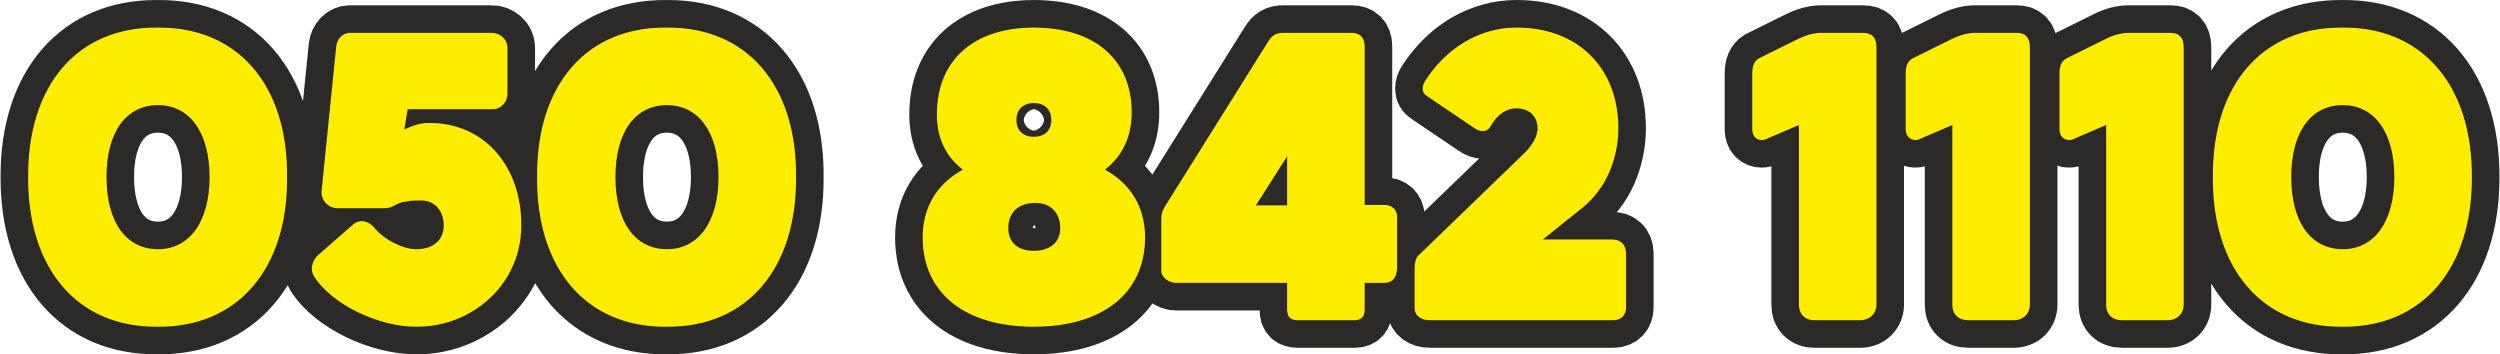 <?xml version="1.0" encoding="UTF-8"?>
<!DOCTYPE svg PUBLIC "-//W3C//DTD SVG 1.1//EN" "http://www.w3.org/Graphics/SVG/1.1/DTD/svg11.dtd">
<!-- Creator: CorelDRAW X7 -->
<svg xmlns="http://www.w3.org/2000/svg" xml:space="preserve" width="45.319mm" height="6.423mm" version="1.1" style="shape-rendering:geometricPrecision; text-rendering:geometricPrecision; image-rendering:optimizeQuality; fill-rule:evenodd; clip-rule:evenodd"
viewBox="0 0 6157 873"
 xmlns:xlink="http://www.w3.org/1999/xlink">
 <defs>
  <style type="text/css">
   <![CDATA[
    .str0 {stroke:#2B2A29;stroke-width:135.86;stroke-linecap:round;stroke-linejoin:round}
    .fil0 {fill:none;fill-rule:nonzero}
    .fil1 {fill:#FFED00;fill-rule:nonzero}
   ]]>
  </style>
 </defs>
 <g id="Слой_x0020_1">
  <g>
   <path class="fil0 str0" d="M387 68c-197,-2 -320,141 -319,368 -1,227 122,371 319,369 197,2 321,-142 319,-369 2,-227 -122,-370 -319,-368zm1 546c-79,0 -127,-67 -127,-178 0,-110 48,-177 127,-177 78,0 127,67 127,177 0,110 -49,178 -127,178zm895 -59c1,-141 -88,-254 -230,-252 -17,0 -37,6 -58,16l8 -50 210 0c20,0 36,-17 36,-39l0 -112c0,-21 -18,-37 -39,-37l-349 0c-17,0 -32,14 -34,34l-36 356c-2,21 16,42 39,42l112 0c15,0 21,-2 29,-7 4,-2 8,-4 12,-6 6,-2 12,-3 20,-4 7,-2 19,-2 35,-2 30,0 54,24 54,61 0,36 -25,59 -68,59 -16,0 -34,-5 -54,-15 -20,-10 -37,-23 -50,-39 -8,-9 -19,-15 -30,-15 -8,0 -14,2 -20,7l-87 76c-10,9 -16,22 -16,33 0,8 2,14 5,19 44,71 162,126 254,125 47,0 91,-12 130,-34 39,-22 70,-52 93,-90 23,-39 34,-80 34,-126zm358 -487c-197,-2 -321,141 -319,368 -2,227 122,371 319,369 197,2 321,-142 319,-369 2,-227 -122,-370 -319,-368zm1 546c-79,0 -127,-67 -127,-178 0,-110 48,-177 127,-177 78,0 127,67 127,177 0,110 -49,178 -127,178zm904 191c171,0 274,-84 274,-220 0,-74 -35,-132 -99,-167 43,-33 66,-81 66,-141 0,-130 -91,-209 -241,-209 -149,0 -239,81 -239,214 0,58 22,104 64,136 -64,35 -99,93 -99,167 0,136 103,220 274,220zm-43 -509c0,-26 16,-42 43,-42 27,0 43,16 43,42 0,25 -16,41 -43,41 -27,0 -43,-16 -43,-41zm108 266c0,34 -24,56 -65,56 -40,0 -63,-21 -63,-56 0,-38 24,-62 67,-62 38,0 61,25 61,62zm830 -27c0,-18 -12,-30 -31,-30l-49 0 0 -391c0,-21 -11,-33 -32,-33l-168 0c-19,0 -28,6 -38,22l-253 404c-8,13 -10,20 -10,33l0 128c0,15 19,29 36,29l274 0 0 65c0,19 8,27 27,27l139 0c17,0 25,-9 25,-26l0 -66 47 0c23,0 33,-14 33,-41l0 -121zm-348 -29l77 -121 0 121 -77 0zm912 119c0,-22 -13,-35 -35,-35l-170 0 100 -80c26,-22 48,-50 63,-84 15,-34 23,-71 23,-109 1,-147 -98,-250 -252,-249 -44,0 -86,12 -126,35 -40,24 -73,57 -99,98 -3,6 -5,11 -5,17 0,8 3,14 11,19l117 79c7,5 14,7 20,7 9,0 15,-4 20,-13 15,-27 38,-43 62,-43 33,0 53,19 53,50 0,18 -12,40 -31,59l-264 255c-5,6 -8,17 -8,33l0 95c0,18 15,30 38,30l451 0c20,0 32,-12 32,-32l0 -132zm617 -509c0,-23 -11,-35 -33,-35l-103 0c-18,0 -37,5 -59,16l-95 47c-11,7 -16,18 -16,38l0 137c0,15 9,26 23,26 5,0 10,-1 15,-4l77 -33 0 443c0,23 15,38 38,38l113 0c23,0 40,-16 40,-39l0 -634zm378 0c0,-23 -11,-35 -32,-35l-103 0c-18,0 -37,5 -59,16l-95 47c-12,7 -17,18 -17,38l0 137c0,15 10,26 24,26 4,0 9,-1 14,-4l77 -33 0 443c0,23 15,38 39,38l112 0c24,0 40,-16 40,-39l0 -634zm379 0c0,-23 -11,-35 -32,-35l-103 0c-18,0 -38,5 -59,16l-95 47c-12,7 -17,18 -17,38l0 137c0,15 10,26 23,26 5,0 10,-1 15,-4l77 -33 0 443c0,23 15,38 39,38l112 0c24,0 40,-16 40,-39l0 -634zm391 -48c-197,-2 -321,141 -319,368 -2,227 122,371 319,369 196,2 320,-142 319,-369 1,-227 -123,-370 -319,-368zm1 546c-79,0 -127,-67 -127,-178 0,-110 48,-177 127,-177 78,0 127,67 127,177 0,110 -49,178 -127,178z"/>
   <path id="1" class="fil1" d="M387 68c-197,-2 -320,141 -319,368 -1,227 122,371 319,369 197,2 321,-142 319,-369 2,-227 -122,-370 -319,-368zm1 546c-79,0 -127,-67 -127,-178 0,-110 48,-177 127,-177 78,0 127,67 127,177 0,110 -49,178 -127,178zm895 -59c1,-141 -88,-254 -230,-252 -17,0 -37,6 -58,16l8 -50 210 0c20,0 36,-17 36,-39l0 -112c0,-21 -18,-37 -39,-37l-349 0c-17,0 -32,14 -34,34l-36 356c-2,21 16,42 39,42l112 0c15,0 21,-2 29,-7 4,-2 8,-4 12,-6 6,-2 12,-3 20,-4 7,-2 19,-2 35,-2 30,0 54,24 54,61 0,36 -25,59 -68,59 -16,0 -34,-5 -54,-15 -20,-10 -37,-23 -50,-39 -8,-9 -19,-15 -30,-15 -8,0 -14,2 -20,7l-87 76c-10,9 -16,22 -16,33 0,8 2,14 5,19 44,71 162,126 254,125 47,0 91,-12 130,-34 39,-22 70,-52 93,-90 23,-39 34,-80 34,-126zm358 -487c-197,-2 -321,141 -319,368 -2,227 122,371 319,369 197,2 321,-142 319,-369 2,-227 -122,-370 -319,-368zm1 546c-79,0 -127,-67 -127,-178 0,-110 48,-177 127,-177 78,0 127,67 127,177 0,110 -49,178 -127,178zm904 191c171,0 274,-84 274,-220 0,-74 -35,-132 -99,-167 43,-33 66,-81 66,-141 0,-130 -91,-209 -241,-209 -149,0 -239,81 -239,214 0,58 22,104 64,136 -64,35 -99,93 -99,167 0,136 103,220 274,220zm-43 -509c0,-26 16,-42 43,-42 27,0 43,16 43,42 0,25 -16,41 -43,41 -27,0 -43,-16 -43,-41zm108 266c0,34 -24,56 -65,56 -40,0 -63,-21 -63,-56 0,-38 24,-62 67,-62 38,0 61,25 61,62zm830 -27c0,-18 -12,-30 -31,-30l-49 0 0 -391c0,-21 -11,-33 -32,-33l-168 0c-19,0 -28,6 -38,22l-253 404c-8,13 -10,20 -10,33l0 128c0,15 19,29 36,29l274 0 0 65c0,19 8,27 27,27l139 0c17,0 25,-9 25,-26l0 -66 47 0c23,0 33,-14 33,-41l0 -121zm-348 -29l77 -121 0 121 -77 0zm912 119c0,-22 -13,-35 -35,-35l-170 0 100 -80c26,-22 48,-50 63,-84 15,-34 23,-71 23,-109 1,-147 -98,-250 -252,-249 -44,0 -86,12 -126,35 -40,24 -73,57 -99,98 -3,6 -5,11 -5,17 0,8 3,14 11,19l117 79c7,5 14,7 20,7 9,0 15,-4 20,-13 15,-27 38,-43 62,-43 33,0 53,19 53,50 0,18 -12,40 -31,59l-264 255c-5,6 -8,17 -8,33l0 95c0,18 15,30 38,30l451 0c20,0 32,-12 32,-32l0 -132zm617 -509c0,-23 -11,-35 -33,-35l-103 0c-18,0 -37,5 -59,16l-95 47c-11,7 -16,18 -16,38l0 137c0,15 9,26 23,26 5,0 10,-1 15,-4l77 -33 0 443c0,23 15,38 38,38l113 0c23,0 40,-16 40,-39l0 -634zm378 0c0,-23 -11,-35 -32,-35l-103 0c-18,0 -37,5 -59,16l-95 47c-12,7 -17,18 -17,38l0 137c0,15 10,26 24,26 4,0 9,-1 14,-4l77 -33 0 443c0,23 15,38 39,38l112 0c24,0 40,-16 40,-39l0 -634zm379 0c0,-23 -11,-35 -32,-35l-103 0c-18,0 -38,5 -59,16l-95 47c-12,7 -17,18 -17,38l0 137c0,15 10,26 23,26 5,0 10,-1 15,-4l77 -33 0 443c0,23 15,38 39,38l112 0c24,0 40,-16 40,-39l0 -634zm391 -48c-197,-2 -321,141 -319,368 -2,227 122,371 319,369 196,2 320,-142 319,-369 1,-227 -123,-370 -319,-368zm1 546c-79,0 -127,-67 -127,-178 0,-110 48,-177 127,-177 78,0 127,67 127,177 0,110 -49,178 -127,178z"/>
  </g>
 </g>
</svg>
